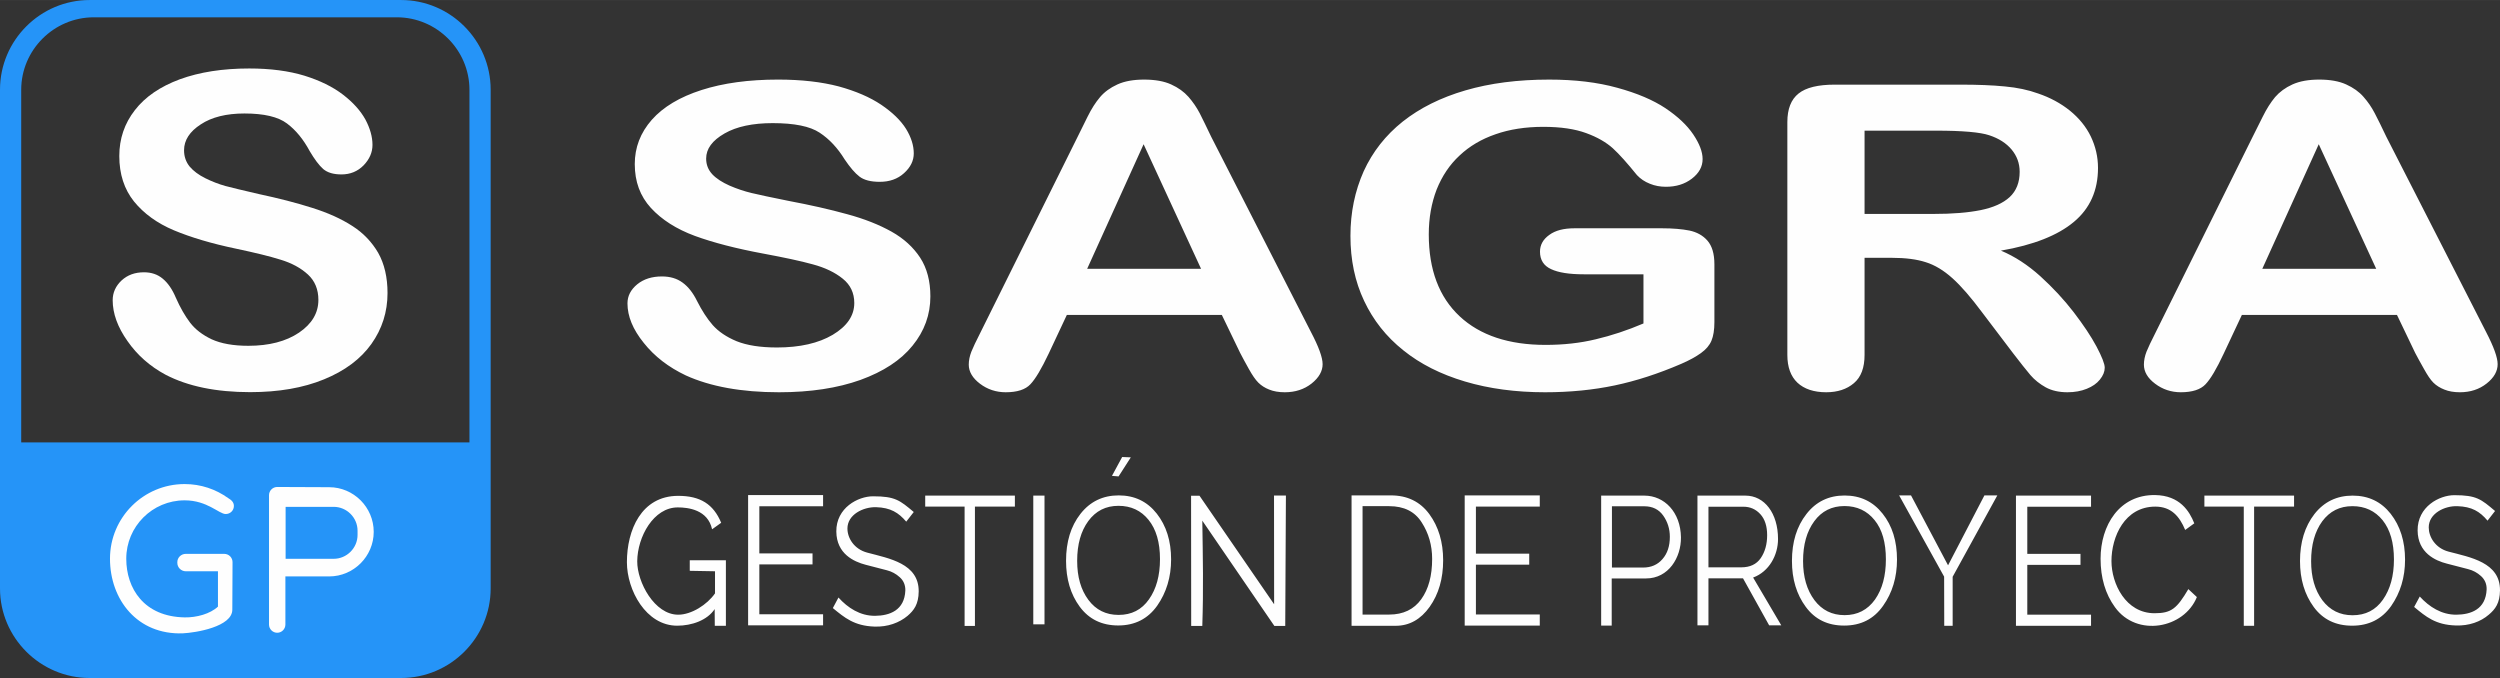 <?xml version="1.0" encoding="UTF-8"?>
<!DOCTYPE svg PUBLIC "-//W3C//DTD SVG 1.1//EN" "http://www.w3.org/Graphics/SVG/1.1/DTD/svg11.dtd">
<!-- Creator: CorelDRAW X7 -->
<svg xmlns="http://www.w3.org/2000/svg" xml:space="preserve" width="227.528mm" height="61.707mm" version="1.1" style="shape-rendering:geometricPrecision; text-rendering:geometricPrecision; image-rendering:optimizeQuality; fill-rule:evenodd; clip-rule:evenodd"
viewBox="0 0 22276 6041"
 xmlns:xlink="http://www.w3.org/1999/xlink">
 <rect x="0" y="0" width="22276" height="6041" fill="#333333" stroke="none"/>
 <defs>
  <style type="text/css">
   <![CDATA[
    .fil2 {fill:#FEFEFE}
    .fil1 {fill:#2594F8}
    .fil0 {fill:#FEFEFE;fill-rule:nonzero}
   ]]>
  </style>
 </defs>
 <g id="Capa_x0020_1">
  <g id="_1209942944">
   <path class="fil0" d="M8290 2641c0,163 -53,309 -159,439 -105,130 -260,231 -464,305 -204,73 -446,110 -726,110 -335,0 -612,-51 -830,-150 -154,-73 -279,-169 -375,-290 -97,-120 -145,-237 -145,-352 0,-66 29,-122 87,-170 58,-47 131,-70 220,-70 73,0 134,18 184,55 51,37 93,91 129,164 43,85 90,158 140,215 51,57 121,105 212,143 92,37 211,56 360,56 204,0 370,-38 497,-113 127,-76 192,-170 192,-283 0,-89 -34,-162 -103,-217 -69,-56 -159,-99 -268,-128 -108,-30 -255,-61 -437,-95 -243,-45 -448,-98 -612,-158 -165,-61 -295,-144 -392,-249 -96,-105 -144,-234 -144,-391 0,-148 50,-279 152,-395 102,-115 250,-203 443,-265 193,-62 421,-93 682,-93 208,0 388,21 541,61 152,42 278,96 379,164 100,68 173,139 220,214 46,75 69,148 69,219 0,65 -29,124 -87,176 -57,52 -130,77 -216,77 -79,0 -139,-15 -180,-46 -41,-31 -85,-83 -133,-154 -62,-101 -136,-181 -223,-238 -86,-57 -226,-85 -418,-85 -177,0 -321,30 -429,92 -110,63 -164,137 -164,224 0,54 18,100 55,140 37,39 89,72 154,101 65,28 130,50 197,66 66,16 176,39 329,70 191,36 365,75 520,118 156,42 288,95 397,156 109,61 194,139 255,232 61,94 91,209 91,345zm2760 503l-163 -338 -1381 0 -162 345c-64,135 -118,226 -163,273 -44,47 -117,71 -220,71 -86,0 -163,-26 -229,-76 -66,-50 -100,-107 -100,-170 0,-37 8,-76 23,-115 16,-39 41,-93 77,-163l869 -1750c25,-50 54,-110 89,-180 35,-71 72,-129 112,-176 39,-46 91,-84 155,-113 64,-29 143,-43 237,-43 97,0 177,14 241,43 64,29 115,66 155,111 39,45 73,94 100,146 26,52 61,122 102,209l888 1738c70,133 105,229 105,289 0,62 -33,120 -98,172 -66,52 -146,78 -239,78 -53,0 -100,-8 -139,-24 -38,-15 -70,-35 -97,-62 -26,-26 -54,-67 -84,-121 -31,-54 -56,-103 -78,-144zm-1363 -749l1015 0 -512 -1110 -503 1110zm5589 -41l0 516c0,69 -9,124 -26,165 -17,41 -48,78 -94,111 -46,33 -104,65 -176,96 -204,88 -402,152 -592,192 -190,40 -397,61 -621,61 -261,0 -500,-32 -714,-96 -215,-64 -398,-156 -549,-278 -152,-121 -268,-268 -349,-440 -82,-173 -122,-366 -122,-579 0,-210 40,-401 118,-576 79,-173 195,-321 348,-443 153,-121 339,-214 559,-278 219,-64 467,-96 746,-96 229,0 431,24 607,73 176,48 319,109 429,182 110,74 192,151 248,234 55,82 83,155 83,219 0,68 -32,126 -96,175 -64,49 -141,72 -231,72 -49,0 -97,-8 -143,-27 -46,-18 -84,-44 -115,-77 -85,-105 -156,-185 -215,-239 -59,-53 -138,-99 -237,-135 -100,-37 -227,-56 -382,-56 -159,0 -301,22 -426,66 -125,43 -232,106 -320,189 -89,82 -157,184 -205,304 -46,120 -70,253 -70,399 0,316 92,559 275,730 182,170 438,255 765,255 159,0 308,-16 448,-50 140,-33 282,-80 425,-141l0 -438 -532 0c-128,0 -226,-15 -291,-46 -66,-30 -99,-82 -99,-156 0,-60 28,-110 83,-149 54,-40 129,-59 224,-59l781 0c95,0 177,7 243,20 67,14 121,44 161,90 41,47 62,117 62,210zm1580 -57l-242 0 0 865c0,114 -31,198 -95,252 -63,54 -146,81 -247,81 -110,0 -196,-29 -256,-85 -60,-57 -90,-139 -90,-248l0 -2074c0,-117 33,-202 100,-255 66,-53 174,-79 322,-79l1119 0c155,0 287,5 397,16 110,10 209,31 297,63 106,36 201,87 283,153 81,66 144,143 186,230 42,88 64,181 64,280 0,200 -71,361 -215,481 -143,120 -360,206 -650,256 122,51 239,127 351,228 110,100 210,207 297,320 87,114 155,215 204,307 48,91 73,154 73,188 0,35 -14,70 -43,106 -28,35 -67,62 -117,82 -49,20 -107,31 -172,31 -76,0 -141,-15 -194,-44 -52,-29 -98,-65 -136,-109 -37,-44 -89,-109 -154,-194l-276 -364c-99,-133 -187,-235 -265,-305 -78,-70 -157,-118 -238,-143 -80,-26 -181,-39 -303,-39zm394 -1133l-636 0 0 742 617 0c165,0 304,-11 418,-34 112,-23 198,-61 258,-116 59,-55 89,-130 89,-225 0,-76 -24,-141 -72,-199 -48,-57 -114,-99 -199,-127 -80,-27 -239,-41 -475,-41zm4270 1980l-162 -338 -1382 0 -162 345c-63,135 -117,226 -162,273 -44,47 -118,71 -220,71 -86,0 -163,-26 -229,-76 -67,-50 -100,-107 -100,-170 0,-37 8,-76 23,-115 16,-39 41,-93 77,-163l868 -1750c26,-50 55,-110 90,-180 35,-71 72,-129 111,-176 40,-46 91,-84 155,-113 65,-29 144,-43 238,-43 96,0 176,14 240,43 64,29 116,66 155,111 40,45 73,94 100,146 27,52 62,122 103,209l888 1738c69,133 104,229 104,289 0,62 -32,120 -98,172 -66,52 -145,78 -238,78 -54,0 -100,-8 -139,-24 -38,-15 -71,-35 -98,-62 -26,-26 -53,-67 -83,-121 -31,-54 -57,-103 -79,-144zm-1362 -749l1015 0 -512 -1110 -503 1110z"/>
   <path class="fil0" d="M11452 5577l-97 0 -642 -938c5,334 11,604 0,938l-99 0 -1 -1160 75 0 665 967 -1 -969 106 0 -6 1162zm-2145 -14l-100 0 0 -1147 100 0 0 1147zm-2839 -571l0 584 -99 0 -1 -149c-66,100 -204,148 -334,148 -278,0 -448,-317 -448,-566 0,-285 128,-591 457,-591 197,0 314,74 383,240l-81 58c-38,-175 -214,-195 -306,-195 -215,0 -359,261 -361,480 -1,186 154,476 365,476 118,0 258,-89 328,-190l0 -197 -225 -4 0 -94 322 0zm15043 416l50 -93c84,92 194,163 326,162 129,-1 263,-47 270,-226 1,-49 -17,-88 -50,-118 -33,-30 -71,-51 -115,-62l-189 -49c-103,-26 -259,-96 -261,-295 -2,-213 194,-315 327,-315 198,0 239,36 363,141l-67 86c-69,-82 -140,-125 -269,-129 -114,-4 -255,65 -255,189 0,85 59,185 177,216 194,51 460,96 458,345 -1,115 -43,169 -100,217 -73,63 -176,100 -293,96 -182,-5 -268,-79 -372,-165zm-14090 10l50 -94c84,93 194,164 326,163 129,-1 263,-48 270,-226 1,-49 -17,-89 -50,-118 -33,-30 -71,-51 -115,-62l-189 -49c-103,-27 -259,-96 -261,-296 -2,-212 194,-314 327,-314 198,0 239,36 363,140l-67 86c-69,-81 -140,-125 -269,-129 -114,-3 -255,66 -255,190 0,85 59,184 177,215 194,52 460,96 458,346 -1,114 -43,169 -99,217 -74,62 -177,100 -294,96 -182,-6 -268,-80 -372,-165zm12664 158l-92 0 0 -1062 -351 0 0 -98 799 0 0 98 -356 0 0 1062zm-11398 1l-92 0 0 -1063 -351 0 0 -98 799 0 0 98 -356 0 0 1063zm10812 -328l76 71c-113,280 -535,361 -730,90 -85,-117 -128,-261 -128,-432 0,-297 167,-571 485,-567 221,3 307,144 350,252l-81 59c-51,-122 -125,-208 -266,-208 -274,0 -391,269 -391,485 0,202 127,465 384,465 150,0 199,-42 301,-215zm-867 228l0 99 -669 0 0 -1160 669 0 0 99 -568 0 0 420 474 0 0 98 -474 0 0 444 568 0zm-11298 -4l0 99 -668 0 0 -1161 668 0 0 100 -568 0 0 420 474 0 0 98 -474 0 0 444 568 0zm6386 2l0 99 -669 0 0 -1160 669 0 0 100 -569 0 0 419 475 0 0 98 -475 0 0 444 569 0zm4077 -1061l-398 725 0 437 -75 0 -1 -438 -401 -724 106 0 330 623 324 -623 115 0zm-1365 1160c-146,0 -260,-55 -342,-167 -82,-111 -123,-247 -123,-409 0,-169 43,-308 129,-418 85,-110 199,-165 340,-165 141,0 254,54 339,162 86,108 128,244 128,409 0,157 -41,295 -124,412 -83,118 -198,176 -347,176zm4 -93c115,0 205,-47 271,-139 65,-93 97,-212 97,-358 0,-150 -33,-267 -101,-350 -67,-83 -157,-125 -268,-125 -113,0 -203,45 -269,135 -67,91 -100,209 -100,355 0,142 34,258 101,348 67,89 156,134 269,134zm-6472 92c-147,0 -261,-56 -343,-167 -82,-111 -122,-248 -122,-409 0,-169 42,-308 128,-418 86,-110 200,-165 341,-165 141,0 254,54 339,162 85,108 128,244 128,408 0,158 -42,296 -124,413 -83,117 -199,176 -347,176zm3 -94c116,0 206,-46 271,-139 65,-92 98,-211 98,-358 0,-149 -34,-266 -102,-350 -67,-83 -156,-125 -268,-125 -113,0 -202,45 -269,136 -66,90 -99,208 -99,354 0,143 33,258 100,348 67,90 157,134 269,134zm10992 96c-147,0 -261,-55 -343,-167 -81,-111 -122,-247 -122,-409 0,-168 43,-308 128,-418 86,-110 200,-165 341,-165 141,0 254,54 339,162 85,109 128,245 128,409 0,158 -42,295 -124,413 -83,117 -199,175 -347,175zm3 -93c116,0 206,-46 271,-139 65,-93 98,-212 98,-358 0,-150 -34,-266 -101,-350 -68,-83 -157,-125 -269,-125 -113,0 -202,45 -269,135 -66,91 -99,209 -99,355 0,142 33,258 100,348 67,89 157,134 269,134zm-5090 90l-108 0 -233 -419 -308 0 0 419 -98 0 0 -1156 428 0c169,0 290,157 290,387 0,142 -78,290 -222,343l251 426zm-649 -517l293 0c77,0 135,-27 173,-82 38,-56 57,-124 57,-204 0,-80 -20,-143 -60,-187 -41,-45 -91,-67 -152,-67l-311 0 0 540zm-860 2l278 0c71,0 129,-25 172,-75 44,-50 66,-116 66,-199 0,-70 -20,-134 -59,-189 -39,-55 -95,-83 -169,-83l-288 0 0 546zm-2 517l-94 0 0 -1158 385 0c177,0 323,146 326,372 2,179 -110,366 -311,366l-306 0 0 420zm-2220 -98l237 0c125,0 221,-46 286,-137 65,-90 97,-210 97,-359 0,-121 -31,-229 -93,-325 -61,-97 -158,-145 -290,-145l-237 0 0 966zm-98 100l0 -1162 350 0c147,0 261,56 343,167 82,112 123,249 123,411 0,164 -40,302 -120,415 -80,112 -181,169 -303,169l-393 0zm-2135 -1336l59 5 109 -170 -77 -3 -91 168z"/>
   <path class="fil1" d="M799 0l2775 0c439,0 798,359 798,799l0 4444c0,439 -359,798 -798,798l-2775 0c-440,0 -799,-359 -799,-798l0 -4444c0,-440 359,-799 799,-799zm37 154l2700 0c356,0 647,291 647,646l0 3142 -3994 0 0 -3142c0,-355 291,-646 647,-646z"/>
   <path class="fil0" d="M3453 2611c0,168 -48,319 -144,454 -96,134 -236,239 -422,315 -185,76 -404,114 -658,114 -304,0 -555,-52 -753,-155 -140,-75 -253,-175 -340,-300 -88,-124 -132,-246 -132,-364 0,-68 27,-127 79,-176 53,-49 119,-73 200,-73 66,0 122,19 167,57 46,38 85,94 117,170 39,88 82,163 127,222 46,60 110,109 192,148 83,38 192,58 327,58 184,0 335,-39 451,-117 115,-78 173,-175 173,-292 0,-93 -31,-169 -93,-226 -63,-58 -144,-102 -243,-132 -98,-31 -231,-63 -396,-98 -221,-46 -407,-102 -555,-164 -150,-63 -268,-149 -356,-257 -87,-109 -131,-243 -131,-405 0,-153 46,-290 139,-409 92,-119 226,-210 401,-275 176,-64 382,-96 618,-96 189,0 353,22 491,64 138,43 253,99 344,169 91,70 157,144 200,222 41,77 63,153 63,226 0,67 -27,128 -79,182 -53,54 -119,81 -197,81 -72,0 -125,-16 -163,-48 -37,-33 -77,-86 -120,-159 -57,-106 -124,-188 -203,-247 -78,-59 -204,-89 -379,-89 -160,0 -291,32 -389,97 -99,64 -149,141 -149,231 0,56 17,104 50,145 34,40 81,75 140,104 58,29 118,52 178,69 61,16 160,40 299,72 173,37 331,77 472,122 141,44 261,98 360,162 99,63 175,144 231,240 55,98 83,217 83,358z"/>
   <path class="fil2" d="M1953 4935l25 0 20 0c41,0 74,33 74,74 0,161 -2,262 -2,421 3,155 -329,208 -441,213 -403,15 -649,-298 -649,-665 0,-367 298,-665 665,-665 145,0 278,46 388,125 29,17 51,37 51,70 0,40 -32,72 -73,72 -60,0 -163,-122 -366,-122 -287,0 -520,233 -520,520 0,264 157,517 521,523 104,2 227,-31 296,-96l0 -315 -287 0c-41,0 -75,-34 -75,-75l0 -6c0,-41 34,-74 75,-74l298 0z"/>
   <path class="fil2" d="M2470 4339l0 0c153,0 309,2 463,2 218,0 397,179 397,398l0 0c0,218 -179,397 -397,397l-390 0 0 429c0,40 -33,73 -73,73l0 0c-40,0 -73,-33 -73,-73l0 -1153c0,-40 33,-73 73,-73zm503 177l-428 0 0 463 428 0c117,0 213,-96 213,-213l0 -37c0,-117 -96,-213 -213,-213z"/>
  </g>
 </g>
</svg>
